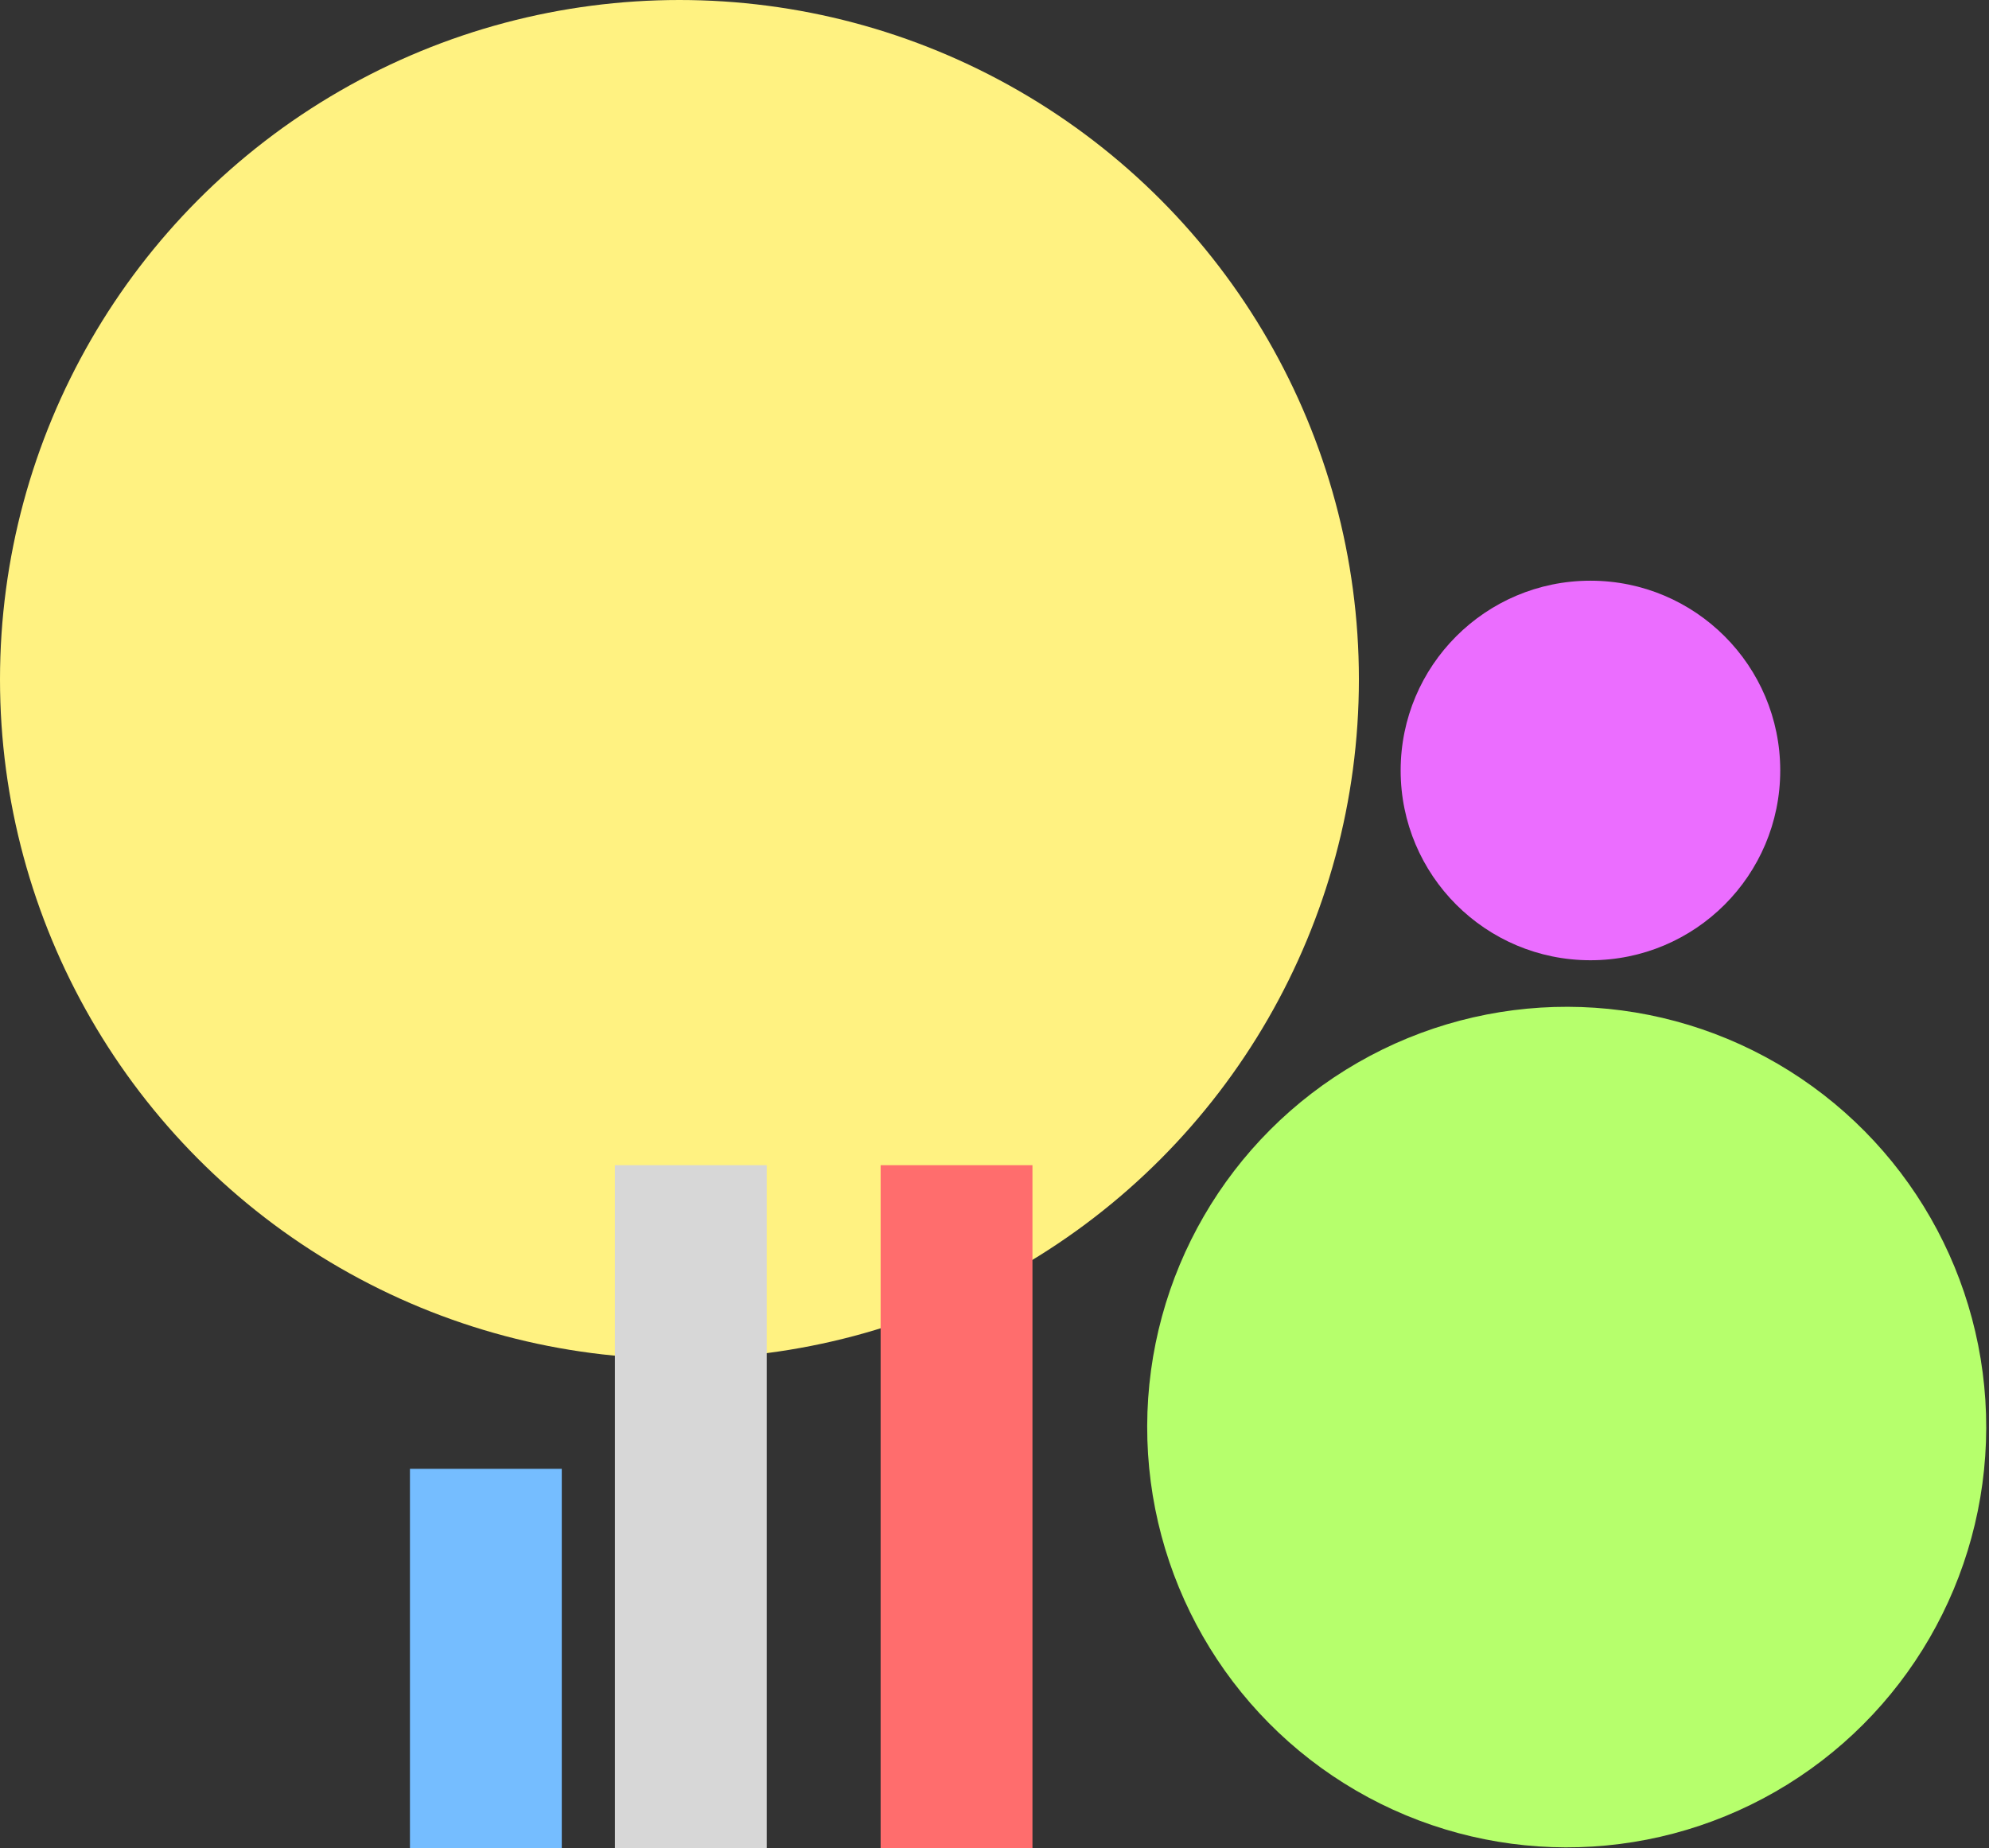 <svg width="524" height="487" viewBox="0 0 524 487" fill="none" xmlns="http://www.w3.org/2000/svg">
<rect x="0" y="0" width="524" height="487" fill="#333333" stroke="none"/>
<circle cx="179" cy="179" r="179" fill="#FFF281"/>
<ellipse cx="412.747" cy="376" rx="110.521" ry="110.734" transform="rotate(0.138 412.747 376)" fill="#B6FF6C"/>
<circle cx="419" cy="203" r="50" fill="#EB6DFF"/>
<rect x="162" y="307" width="40" height="180" fill="#D7D7D7"/>
<rect x="232" y="307" width="40" height="180" fill="#FF6D6D"/>
<rect x="108" y="387" width="40" height="100" fill="#75BDFF"/>
</svg>
